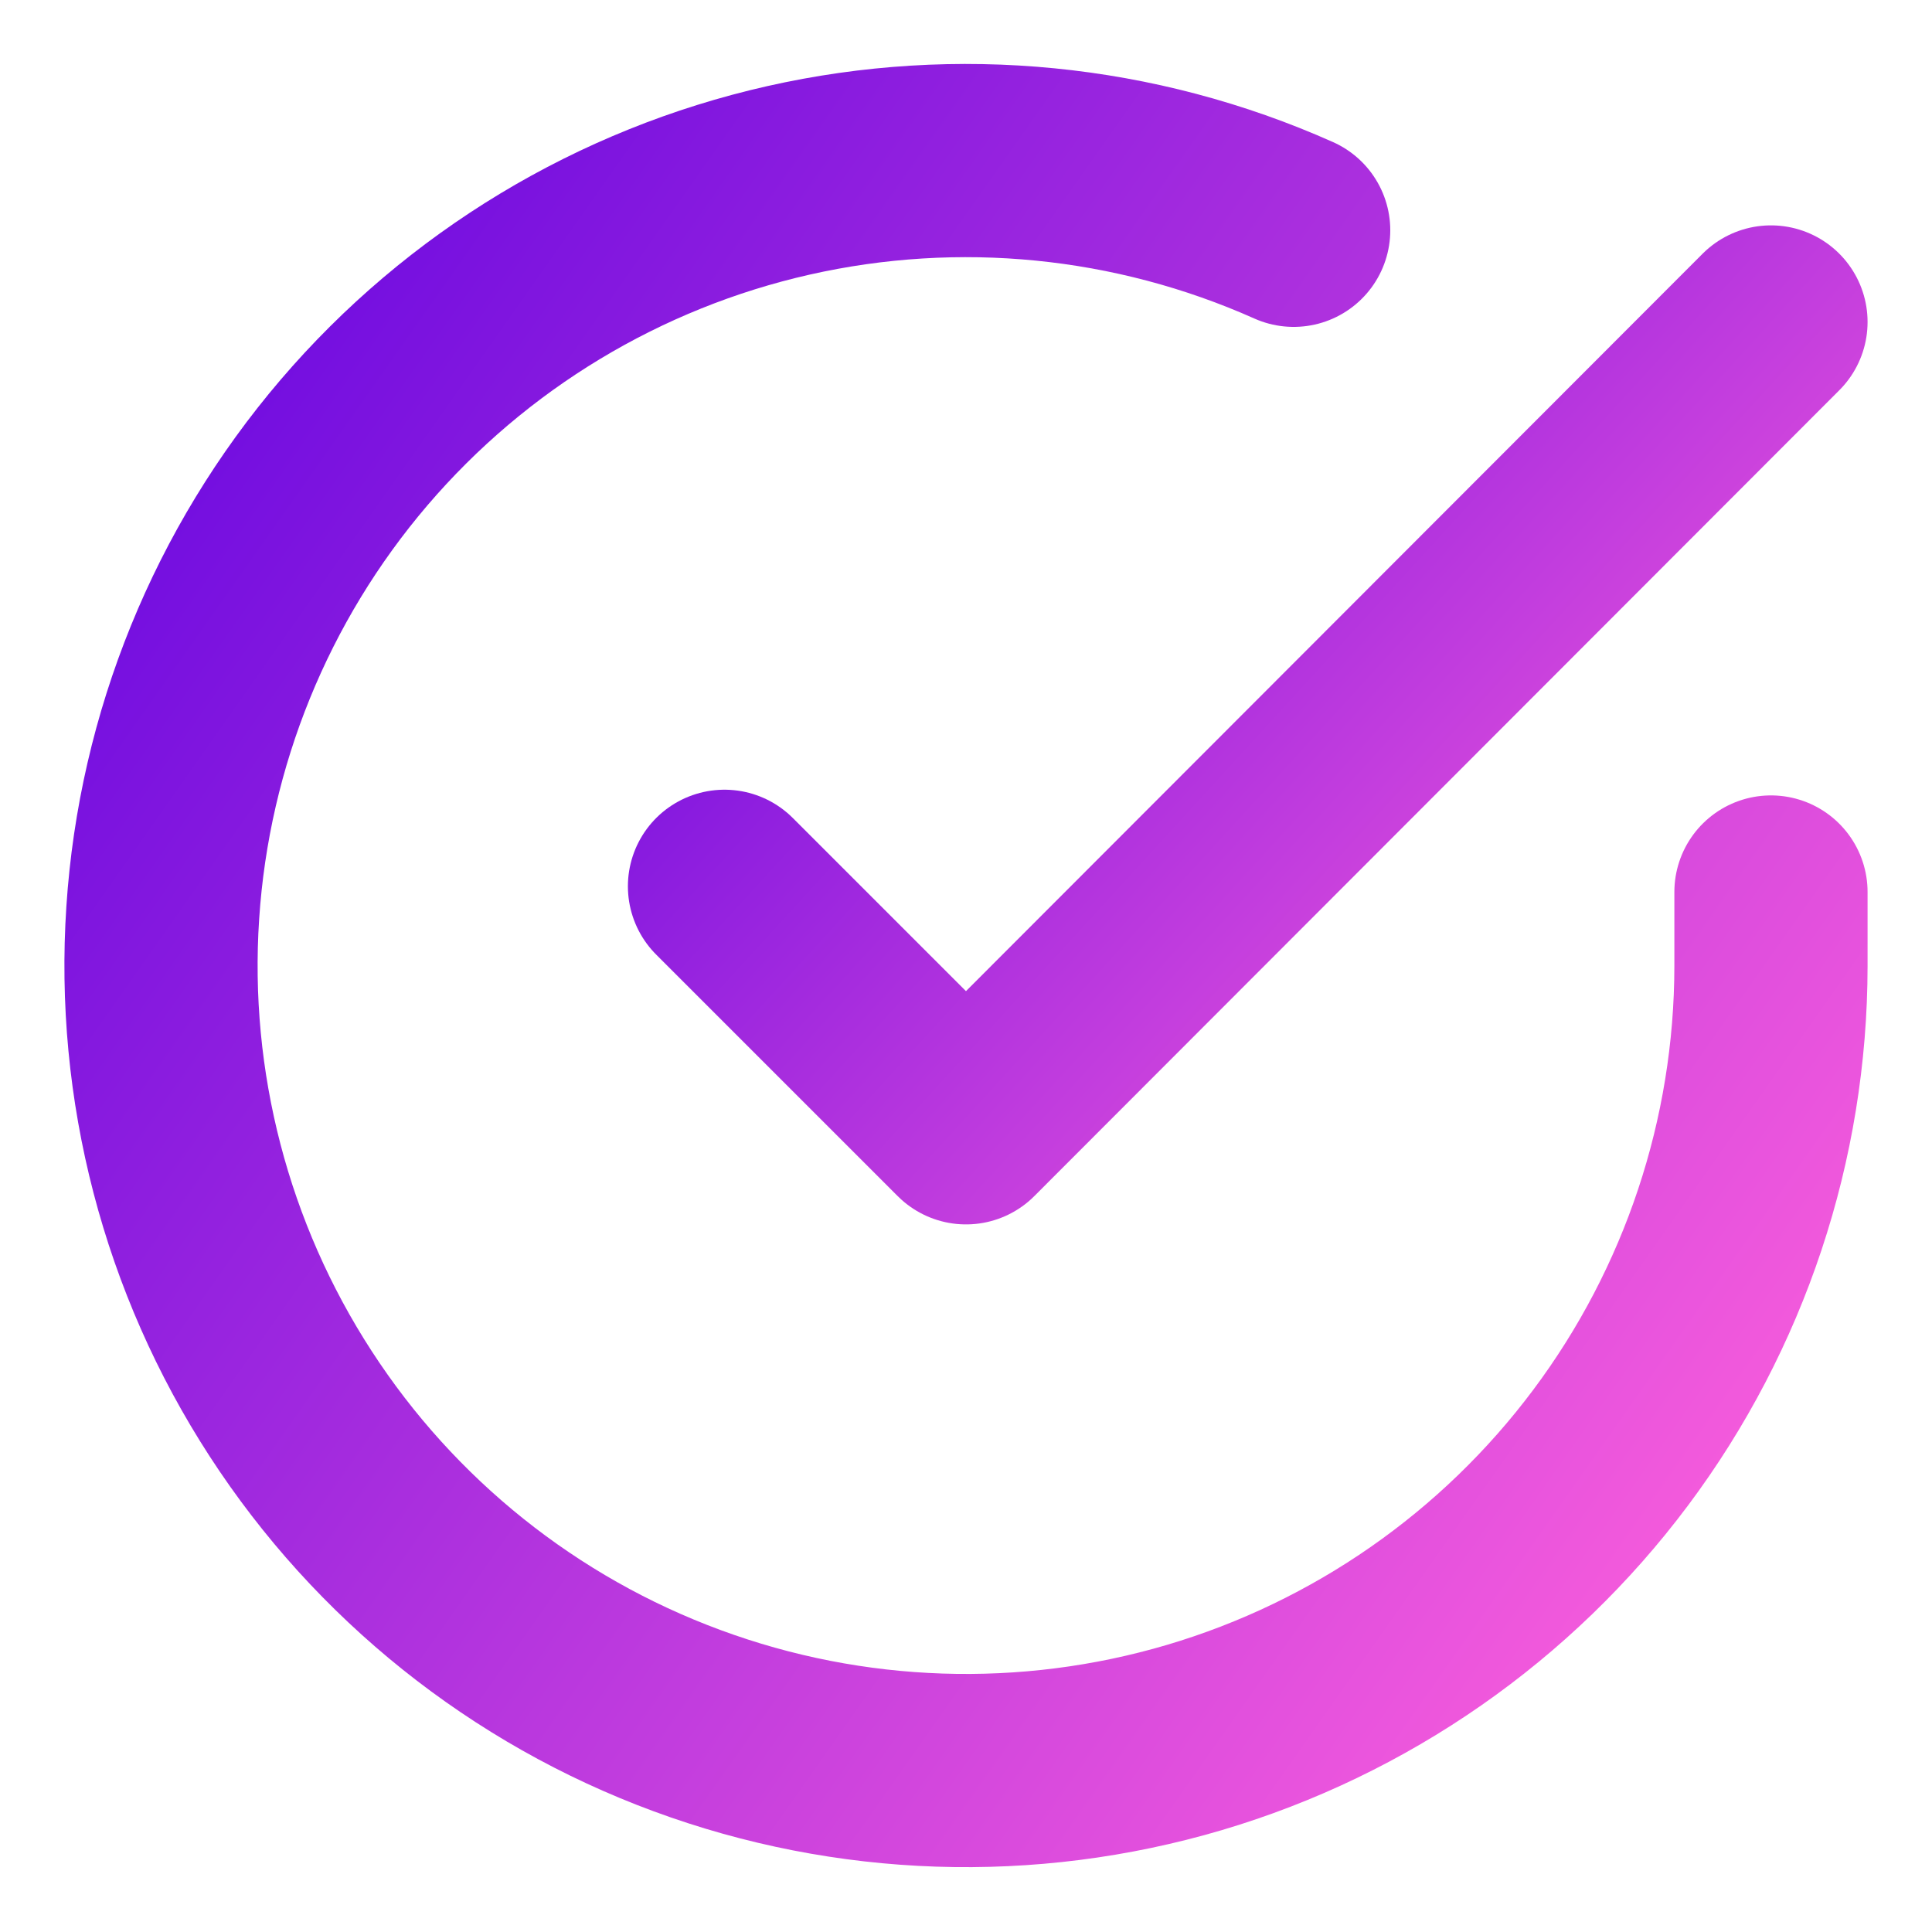<svg width="20" height="20" viewBox="0 0 20 20" fill="none" xmlns="http://www.w3.org/2000/svg">
<g clip-path="url(#clip0_1750_23865)">
<path d="M18.333 9.234V10C18.332 11.797 17.75 13.546 16.674 14.985C15.598 16.424 14.086 17.477 12.363 17.987C10.639 18.496 8.798 18.435 7.112 17.812C5.426 17.19 3.987 16.039 3.009 14.531C2.031 13.024 1.566 11.24 1.685 9.447C1.803 7.654 2.498 5.947 3.665 4.581C4.833 3.215 6.41 2.263 8.163 1.867C9.916 1.471 11.75 1.652 13.392 2.384" stroke="url(#paint0_linear_1750_23865)" stroke-width="2" stroke-linecap="round" stroke-linejoin="round"/>
<path d="M18.333 3.333L10 11.675L7.5 9.175" stroke="url(#paint1_linear_1750_23865)" stroke-width="2" stroke-linecap="round" stroke-linejoin="round"/>
</g>
<defs>
<linearGradient id="paint0_linear_1750_23865" x1="1.667" y1="2.135" x2="20.027" y2="15.06" gradientUnits="userSpaceOnUse">
<stop stop-color="#6707E0"/>
<stop offset="1" stop-color="#FF61DC"/>
</linearGradient>
<linearGradient id="paint1_linear_1750_23865" x1="7.5" y1="3.57" x2="17.222" y2="12.458" gradientUnits="userSpaceOnUse">
<stop stop-color="#6707E0"/>
<stop offset="1" stop-color="#FF61DC"/>
</linearGradient>
<clipPath id="clip0_1750_23865">
<rect width="20" height="20" fill="white"/>
</clipPath>
</defs>
</svg>
